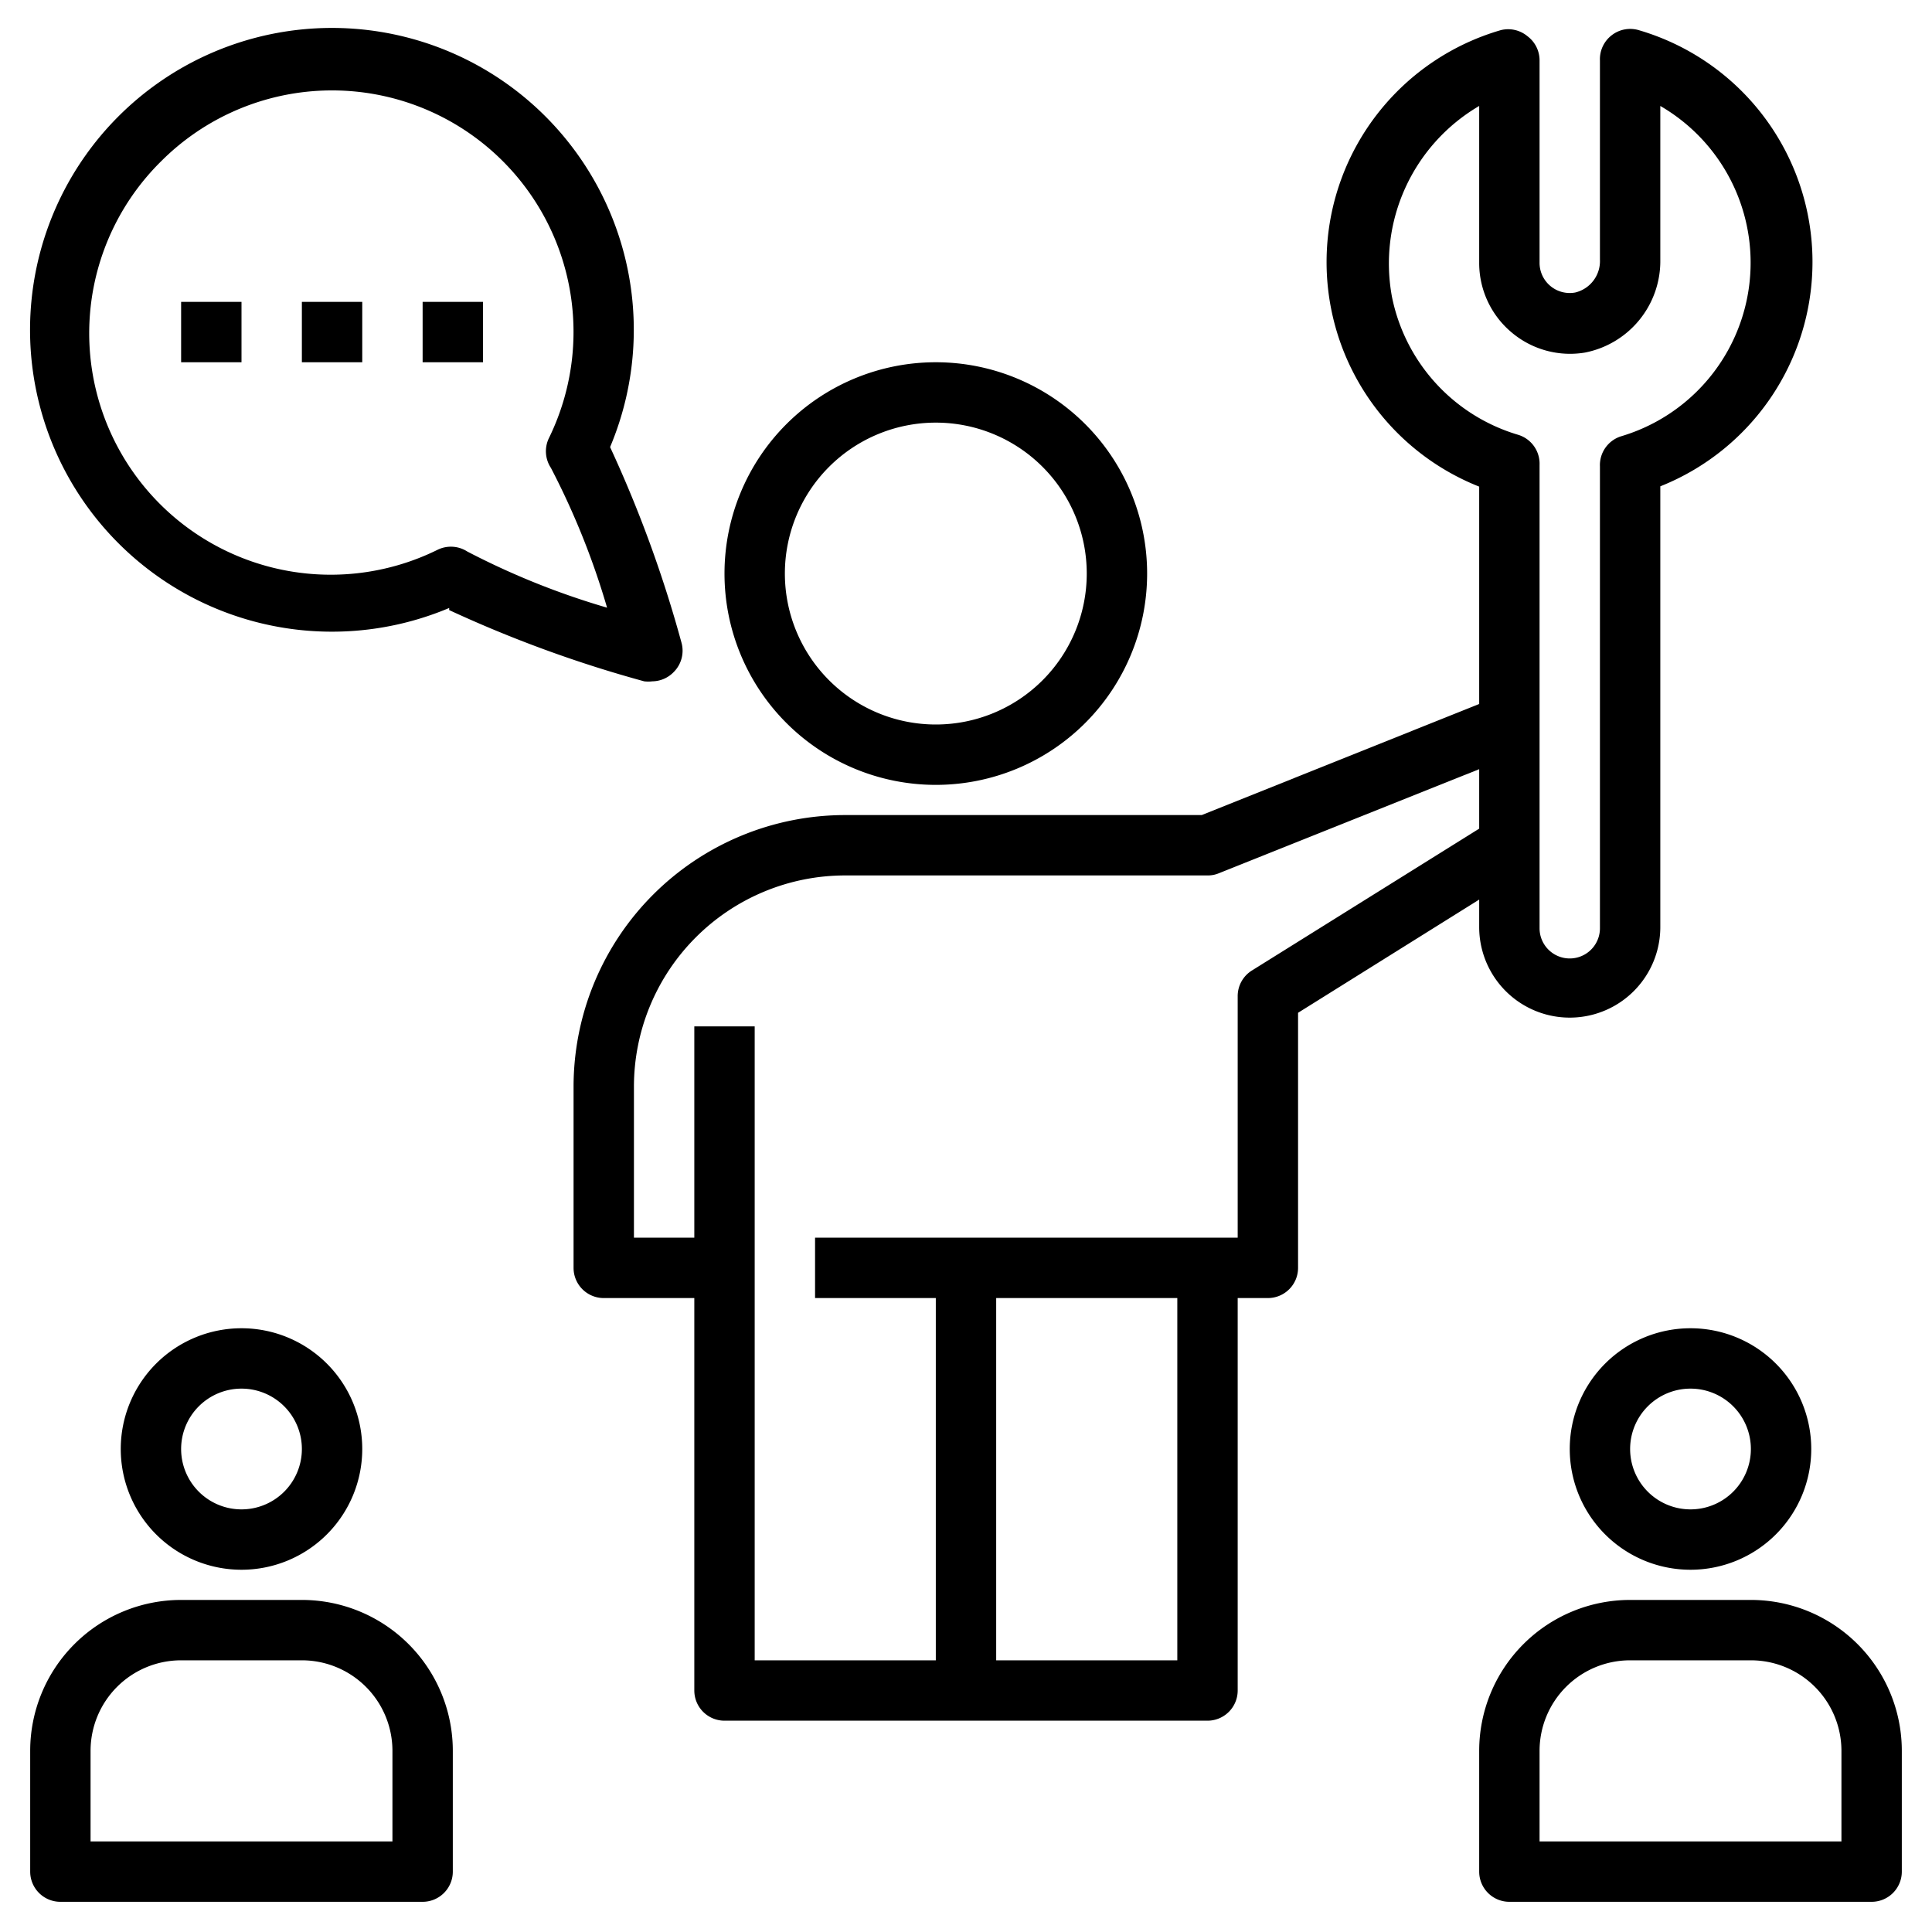 <?xml version="1.0" encoding="UTF-8" standalone="no"?> <svg id="Layer_1" data-name="Layer 1" xmlns="http://www.w3.org/2000/svg" viewBox="0 0 64 64"><path d="M14.88,20.21a41.17,41.17,0,0,0,6.46,2.36,1.17,1.17,0,0,0,.27,0,1,1,0,0,0,.7-.3,1,1,0,0,0,.26-1,41.17,41.17,0,0,0-2.36-6.46,10,10,0,1,0-5.33,5.33ZM5.34,5.34A8,8,0,0,1,18.19,14.5a1,1,0,0,0,.06,1,25.43,25.43,0,0,1,1.86,4.63,25.43,25.43,0,0,1-4.63-1.86,1,1,0,0,0-.54-.16,1,1,0,0,0-.44.1A8,8,0,0,1,5.34,5.34Z"/><rect x="6" y="10" width="2" height="2"/><rect x="10" y="10" width="2" height="2"/><rect x="14" y="10" width="2" height="2"/><path d="M54.29,1a1,1,0,0,0-.89.16A1,1,0,0,0,53,2V8.6a1.07,1.07,0,0,1-.82,1.09,1,1,0,0,1-1.18-1V2a1,1,0,0,0-.4-.8A1,1,0,0,0,49.71,1,8,8,0,0,0,49,16.12v7.2L39.81,27H28a9,9,0,0,0-9,9v6a1,1,0,0,0,1,1h3V56a1,1,0,0,0,1,1H40a1,1,0,0,0,1-1V43h1a1,1,0,0,0,1-1V33.55l6-3.75v.91a3,3,0,1,0,6,0V16.11A8,8,0,0,0,54.29,1ZM39,55H33V43h6ZM49,27.45l-7.53,4.7A1,1,0,0,0,41,33v8H27v2h4V55H25V34H23v7H21V36a7,7,0,0,1,7-7H40a.94.94,0,0,0,.37-.07L49,25.48Zm4.71-13a1,1,0,0,0-.71,1v15.3a1,1,0,1,1-2,0V15.4a1,1,0,0,0-.72-1,6,6,0,0,1-4.17-4.57A6.05,6.05,0,0,1,49,3.51v5.2A3,3,0,0,0,50.06,11a3,3,0,0,0,2.44.68A3.09,3.09,0,0,0,55,8.6V3.51a6,6,0,0,1-1.29,10.94Z"/><path d="M31,26a7,7,0,1,0-7-7A7,7,0,0,0,31,26Zm0-12a5,5,0,1,1-5,5A5,5,0,0,1,31,14Z"/><path d="M4,48a4,4,0,1,0,4-4A4,4,0,0,0,4,48Zm6,0a2,2,0,1,1-2-2A2,2,0,0,1,10,48Z"/><path d="M14,63a1,1,0,0,0,1-1V58a5,5,0,0,0-5-5H6a5,5,0,0,0-5,5v4a1,1,0,0,0,1,1ZM3,58a3,3,0,0,1,3-3h4a3,3,0,0,1,3,3v3H3Z"/><path d="M52,48a4,4,0,1,0,4-4A4,4,0,0,0,52,48Zm6,0a2,2,0,1,1-2-2A2,2,0,0,1,58,48Z"/><path d="M58,53H54a5,5,0,0,0-5,5v4a1,1,0,0,0,1,1H62a1,1,0,0,0,1-1V58A5,5,0,0,0,58,53Zm3,8H51V58a3,3,0,0,1,3-3h4a3,3,0,0,1,3,3Z"/></svg>